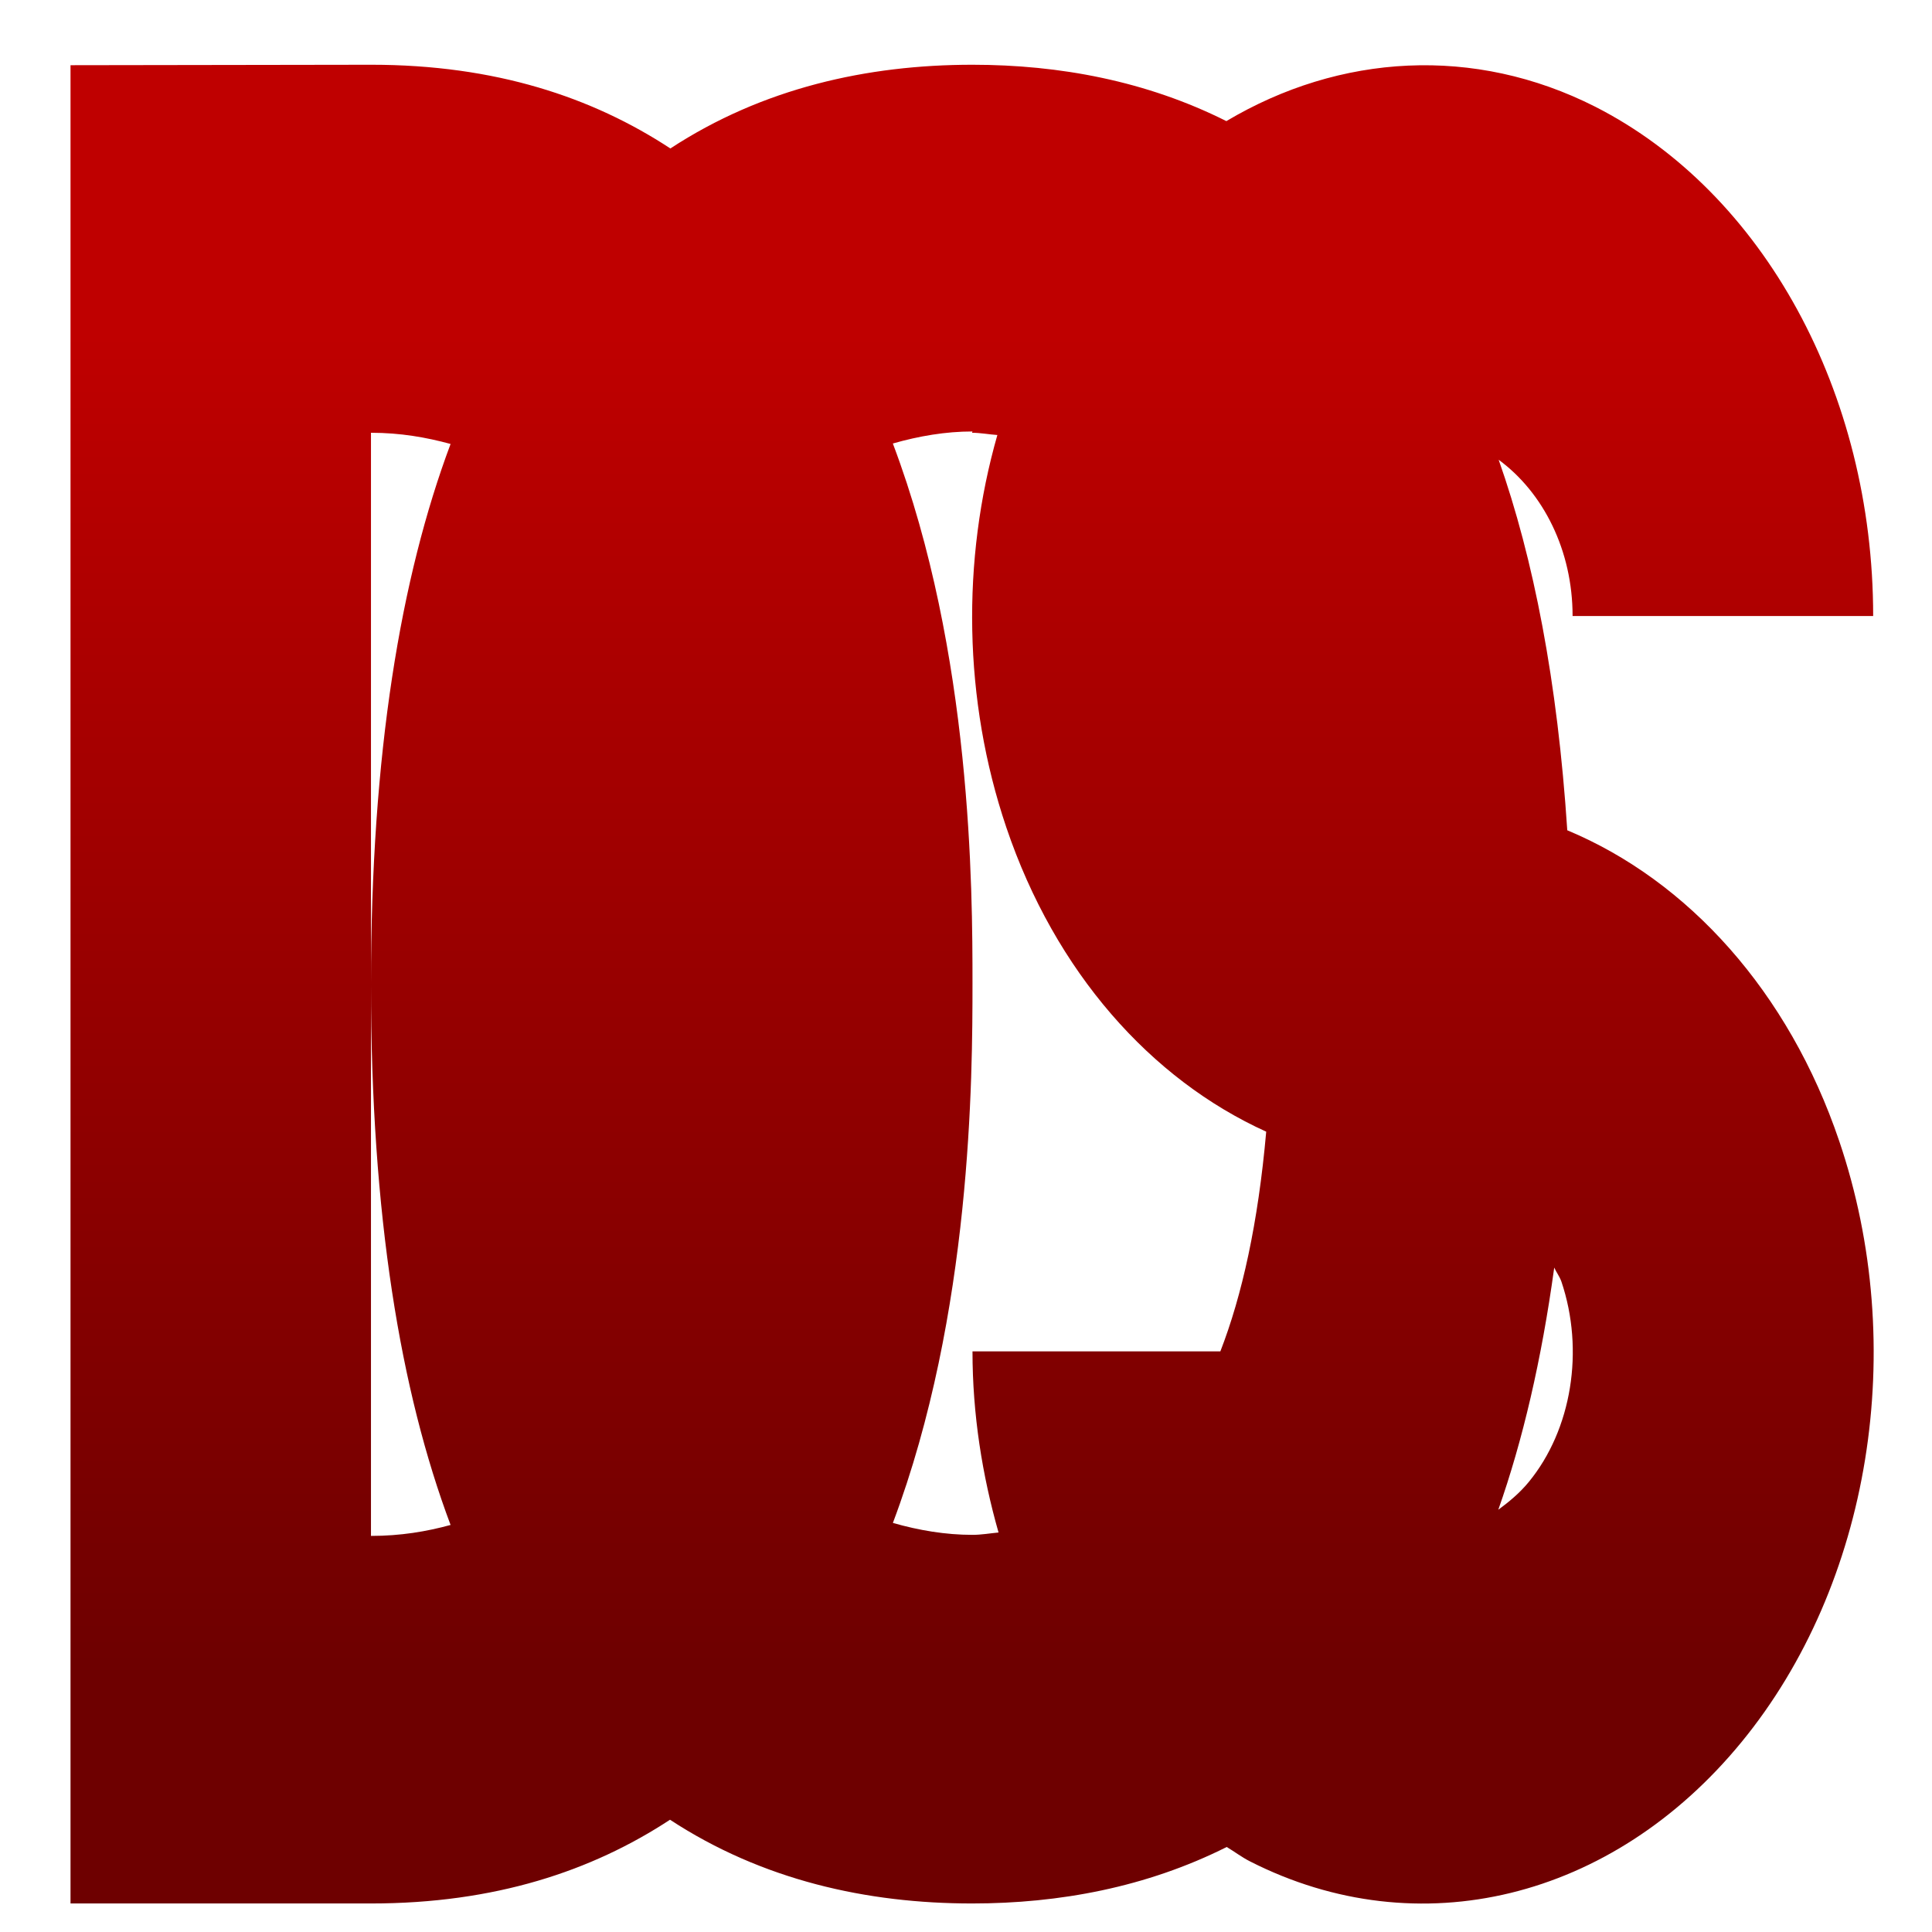 <svg xmlns="http://www.w3.org/2000/svg" xmlns:xlink="http://www.w3.org/1999/xlink" width="64" height="64" viewBox="0 0 64 64" version="1.1"><defs><linearGradient id="linear0" gradientUnits="userSpaceOnUse" x1="0" y1="0" x2="0" y2="1" gradientTransform="matrix(69.245,0,0,44.55,-1.621,10.871)"><stop offset="0" style="stop-color:#bf0000;stop-opacity:1;"/><stop offset="1" style="stop-color:#6e0000;stop-opacity:1;"/></linearGradient></defs><g id="surface1"><path style=" stroke:none;fill-rule:nonzero;fill:url(#linear0);" d="M 2.336 2.16 L 2.336 63.055 L 12.289 63.055 C 16.395 63.055 19.605 61.98 22.195 60.281 C 25.254 62.285 28.719 63.055 32.199 63.055 C 35.086 63.055 37.973 62.52 40.637 61.184 C 40.898 61.34 41.141 61.527 41.414 61.664 C 46.988 64.496 53.41 62.93 57.688 57.711 C 61.973 52.488 63.242 44.617 60.926 37.797 C 59.254 32.859 55.926 29.176 51.918 27.504 C 51.594 22.57 50.805 18.52 49.645 15.23 C 51.129 16.32 52.094 18.238 52.094 20.406 L 62.051 20.406 C 62.051 13.008 58.418 6.371 52.844 3.535 C 48.836 1.504 44.383 1.777 40.625 4.012 C 37.98 2.684 35.098 2.145 32.211 2.145 C 28.727 2.145 25.262 2.918 22.207 4.918 C 19.617 3.219 16.406 2.145 12.301 2.145 Z M 12.289 14.336 C 13.266 14.336 14.121 14.488 14.926 14.707 C 13.273 19.121 12.289 24.969 12.289 32.613 C 12.289 40.254 13.266 46.098 14.926 50.516 C 14.129 50.734 13.273 50.879 12.289 50.879 Z M 32.199 14.336 C 32.48 14.336 32.754 14.391 33.035 14.41 C 33.035 14.41 33.039 14.41 33.039 14.41 C 31.855 18.551 31.906 23.18 33.336 27.41 C 34.953 32.191 38.117 35.754 41.945 37.488 C 41.676 40.527 41.145 42.91 40.426 44.766 L 32.215 44.766 C 32.215 46.859 32.539 48.875 33.078 50.766 C 32.793 50.793 32.504 50.844 32.215 50.844 C 31.32 50.844 30.441 50.695 29.578 50.449 C 32.191 43.5 32.215 35.676 32.215 32.57 C 32.215 29.469 32.199 21.637 29.578 14.695 L 29.578 14.691 C 30.441 14.445 31.32 14.293 32.215 14.293 Z M 51.484 41.988 C 51.559 42.152 51.664 42.285 51.723 42.453 C 52.492 44.73 52.066 47.359 50.641 49.094 C 50.336 49.465 49.988 49.75 49.633 50.012 C 50.441 47.723 51.066 45.047 51.484 42.004 Z M 51.484 41.988 "/></g></svg>
